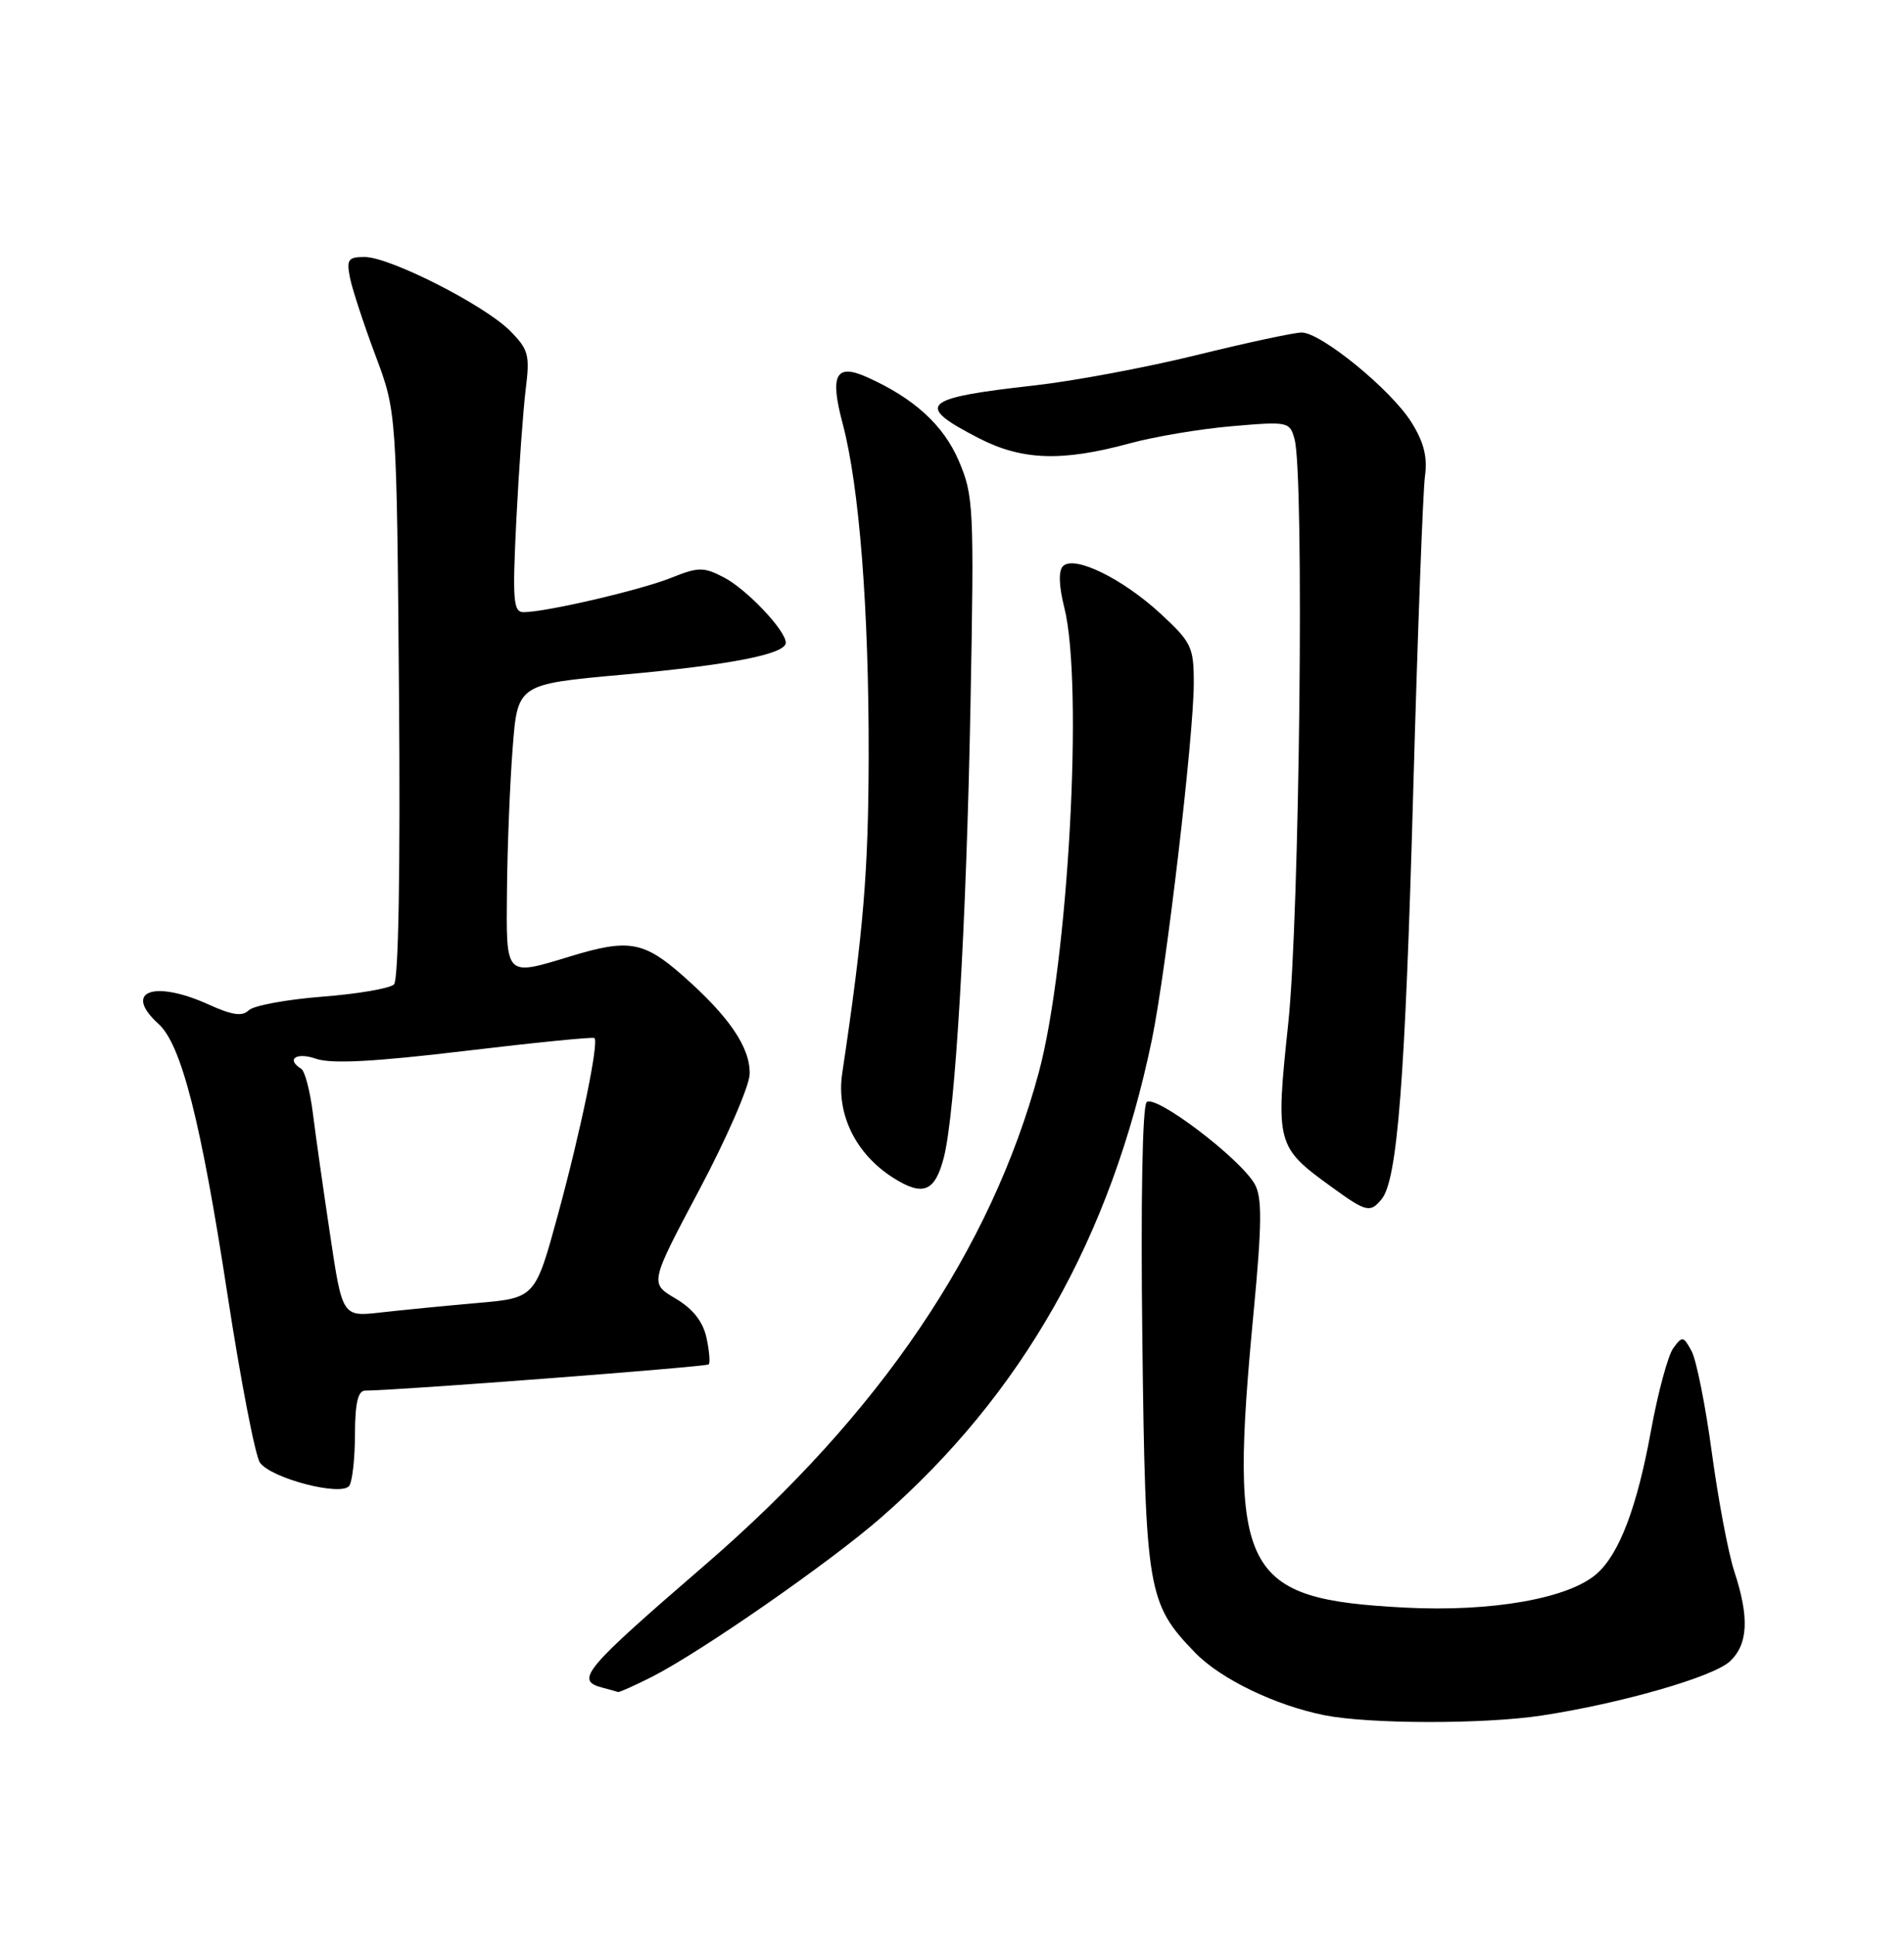 <?xml version="1.0" encoding="UTF-8" standalone="no"?>
<!DOCTYPE svg PUBLIC "-//W3C//DTD SVG 1.1//EN" "http://www.w3.org/Graphics/SVG/1.1/DTD/svg11.dtd" >
<svg xmlns="http://www.w3.org/2000/svg" xmlns:xlink="http://www.w3.org/1999/xlink" version="1.1" viewBox="0 0 252 256">
 <g >
 <path fill="currentColor"
d=" M 204.00 227.00 C 214.52 225.40 226.74 221.89 228.95 219.83 C 231.37 217.58 231.55 214.02 229.54 207.93 C 228.74 205.49 227.41 198.43 226.57 192.23 C 225.74 186.04 224.53 180.00 223.90 178.80 C 222.81 176.78 222.65 176.75 221.46 178.39 C 220.76 179.35 219.43 184.26 218.51 189.32 C 216.68 199.39 214.33 205.58 211.35 208.22 C 207.64 211.51 197.44 213.31 185.90 212.71 C 164.32 211.58 162.62 208.28 165.91 173.72 C 167.02 162.04 167.06 158.48 166.09 156.72 C 164.25 153.36 152.88 144.72 151.76 145.84 C 151.20 146.40 150.97 158.96 151.19 177.14 C 151.60 210.60 151.86 212.15 158.18 218.68 C 161.55 222.16 168.82 225.67 175.34 226.96 C 181.28 228.13 196.39 228.15 204.00 227.00 Z  M 86.29 221.87 C 92.76 218.58 109.80 206.75 116.59 200.82 C 135.29 184.49 147.04 163.76 152.46 137.55 C 154.35 128.39 158.00 97.34 158.00 90.38 C 158.00 85.60 157.70 84.98 153.57 81.17 C 148.53 76.53 142.17 73.43 140.69 74.91 C 140.08 75.52 140.14 77.50 140.86 80.38 C 143.42 90.51 141.39 127.42 137.49 141.89 C 131.17 165.34 116.43 187.10 93.39 207.00 C 77.16 221.01 76.05 222.34 79.75 223.31 C 80.71 223.56 81.63 223.82 81.79 223.88 C 81.95 223.95 83.97 223.04 86.29 221.87 Z  M 46.98 189.75 C 47.00 185.62 47.38 184.00 48.34 184.00 C 52.34 184.00 93.47 180.86 93.80 180.53 C 94.01 180.32 93.88 178.72 93.50 176.98 C 93.03 174.85 91.69 173.16 89.40 171.81 C 85.99 169.80 85.99 169.80 92.56 157.42 C 96.18 150.61 99.17 143.73 99.22 142.13 C 99.32 138.62 96.52 134.51 90.34 129.07 C 85.21 124.56 83.19 124.20 75.59 126.51 C 66.77 129.19 66.99 129.41 67.10 117.75 C 67.15 112.11 67.49 103.68 67.85 99.02 C 68.50 90.53 68.50 90.53 82.34 89.28 C 96.71 87.98 104.00 86.55 104.00 85.04 C 104.00 83.42 98.81 77.95 95.79 76.39 C 93.11 75.00 92.43 75.01 88.79 76.47 C 84.74 78.09 72.22 81.00 69.30 81.00 C 67.93 81.00 67.81 79.47 68.34 68.75 C 68.68 62.01 69.24 54.25 69.58 51.49 C 70.15 46.95 69.95 46.23 67.47 43.74 C 64.05 40.33 51.58 34.00 48.25 34.00 C 46.08 34.00 45.84 34.34 46.32 36.75 C 46.62 38.26 48.14 42.88 49.68 47.00 C 52.50 54.50 52.50 54.50 52.81 91.89 C 53.00 115.02 52.74 129.66 52.15 130.25 C 51.62 130.78 47.33 131.52 42.62 131.88 C 37.91 132.25 33.54 133.06 32.92 133.68 C 32.08 134.52 30.73 134.33 27.65 132.93 C 20.32 129.60 16.22 131.18 20.99 135.49 C 24.01 138.23 26.60 148.40 30.10 171.25 C 31.85 182.66 33.79 192.69 34.41 193.54 C 35.95 195.65 45.25 198.04 46.23 196.59 C 46.64 195.99 46.98 192.91 46.98 189.75 Z  M 182.86 158.67 C 184.95 156.14 185.98 142.94 187.04 104.81 C 187.63 83.74 188.33 64.92 188.60 63.00 C 188.95 60.47 188.45 58.49 186.79 55.85 C 184.10 51.56 174.84 44.00 172.28 44.00 C 171.30 44.00 165.06 45.34 158.42 46.97 C 151.77 48.61 142.10 50.42 136.92 51.00 C 121.95 52.67 120.99 53.58 129.55 57.98 C 135.26 60.92 140.56 61.10 149.50 58.67 C 152.80 57.77 158.92 56.74 163.10 56.39 C 170.50 55.75 170.71 55.80 171.34 58.12 C 172.64 62.98 172.01 121.25 170.50 135.44 C 168.81 151.36 168.91 151.75 176.19 157.02 C 180.85 160.40 181.33 160.52 182.86 158.67 Z  M 124.92 153.15 C 126.44 147.22 127.90 122.43 128.45 93.14 C 128.94 67.06 128.86 65.55 126.89 60.96 C 124.85 56.22 120.96 52.68 114.72 49.89 C 110.61 48.06 109.81 49.60 111.52 56.02 C 113.73 64.31 115.00 80.54 114.97 100.00 C 114.94 115.35 114.29 123.18 111.47 142.02 C 110.66 147.41 113.24 152.69 118.23 155.85 C 122.17 158.34 123.74 157.71 124.92 153.15 Z  M 43.69 163.37 C 42.79 157.39 41.76 150.13 41.40 147.23 C 41.03 144.33 40.35 141.71 39.87 141.42 C 37.81 140.15 39.23 139.18 41.82 140.09 C 43.84 140.79 49.47 140.50 61.51 139.06 C 70.79 137.95 78.51 137.18 78.68 137.35 C 79.28 137.95 76.87 149.61 73.87 160.62 C 70.84 171.74 70.84 171.74 63.17 172.41 C 58.95 172.78 53.21 173.34 50.41 173.66 C 45.31 174.24 45.31 174.24 43.69 163.37 Z "/>
</g>
</svg>